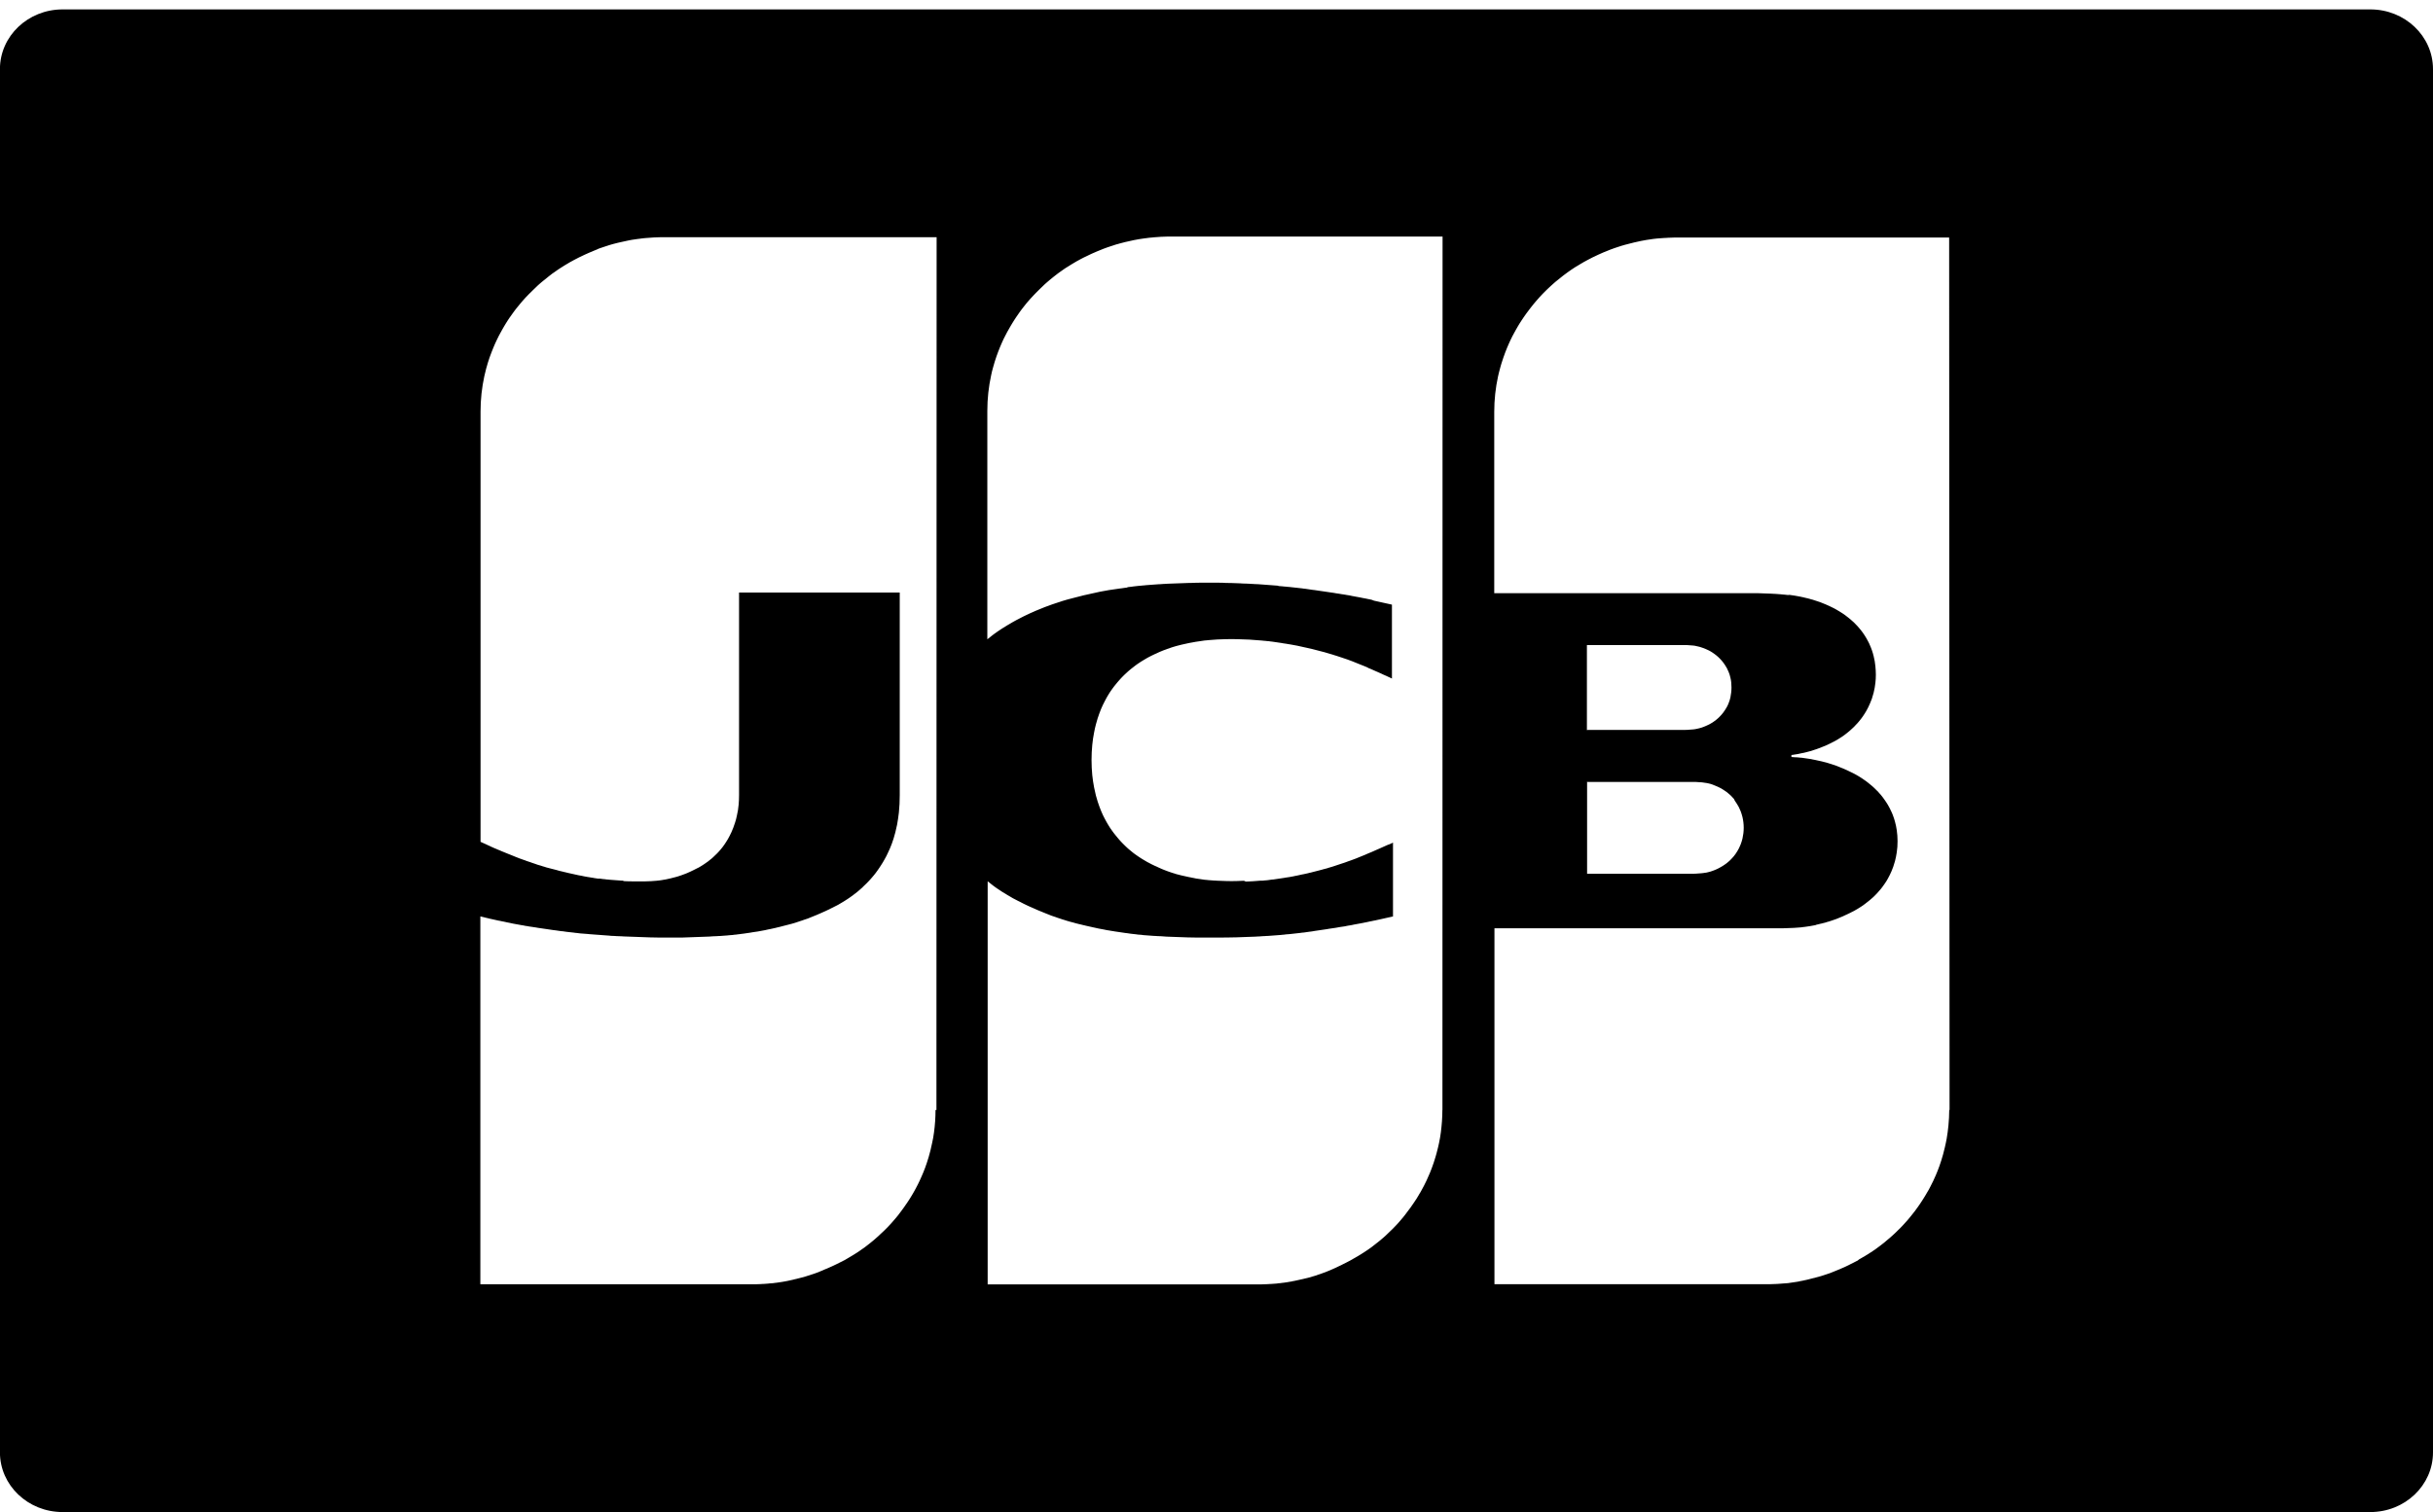 <svg height="23" viewBox="0 0 37 23" width="37" xmlns="http://www.w3.org/2000/svg"><path d="m36.047 1.143h-35.095c-.527 0-.953.407-.953.908v21.041c0 .501.426.908.953.908h35.095c.527 0 .953-.407.953-.908v-21.041c0-.501-.426-.908-.953-.908zm-21.806 16.741h-.014c0 .116-.008.229-.023.34-.007.054-.016.107-.028.159-.008.041-.017.081-.027.12-.008.033-.017.065-.027.099-.009.029-.017.057-.027.086-.009.026-.018.051-.027.077-.009.023-.018.046-.027.069-.009.022-.018.044-.028.065-.009.02-.018.039-.027.06-.009.019-.018.038-.027.056-.009.017-.018.035-.027.052-.009.016-.018.034-.027.05-.009.016-.018.032-.027.047-.009.015-.018.031-.027.045-.009.014-.018.029-.027.043-.009.013-.018.027-.027.041-.009.013-.018.027-.028.04-.009.013-.018.026-.027.039-.009.012-.018.024-.027.037-.009.012-.018.023-.027.036s-.018.024-.027.036c-.009.011-.018.022-.027.033-.009.011-.018.022-.027.032-.009.011-.018.021-.027.031-.009.011-.018.021-.027.031-.009.011-.018.02-.027.029-.009.011-.018.019-.027.029-.009.01-.018.018-.028.028-.009.009-.018.018-.027.027-.009.009-.018.017-.028.026-.009.008-.018.016-.027.025-.009.009-.018.017-.027.026-.009.009-.018.016-.027.024-.009.008-.018.016-.027.024-.009.007-.018.014-.027.023-.009.007-.018.014-.027.022-.009.007-.018.014-.027.022-.009.007-.018.014-.027.021-.009.007-.018.014-.027.021-.009.007-.018.013-.027.021-.009.006-.018.013-.028.019-.009.006-.018.013-.027.019-.009.006-.018.013-.027.019-.009.006-.018.012-.027.018-.009.006-.018.012-.027.017-.009.006-.018.012-.027.017-.009.006-.018.011-.028.017-.009.005-.017.011-.027.016-.009.005-.018.011-.027.016-.009.006-.018.011-.027.016-.009.005-.018.011-.027.016-.009.005-.018.01-.028.014-.009.005-.018.011-.027.014-.009.004-.018.01-.027.013-.009.006-.018.011-.027.014l-.027.013c-.009.004-.018.009-.027.013s-.018.008-.028.013c-.009.004-.018.009-.027.012-.009.004-.018.009-.027.012-.009.004-.018.009-.027.012-.009.004-.018.007-.028.011l-.027.012-.027.012c-.009.002-.018.006-.027.011-.009.004-.018.007-.027.011-.009.004-.018.006-.028.01-.009.002-.018.007-.027.01s-.018.006-.028.009l-.027.009-.027.009c-.009.002-.018.006-.027.008-.009.002-.018.006-.027.009-.009.002-.018.005-.027.008l-.028.007-.027.007c-.009.002-.018.005-.028.007-.009.002-.018.004-.027.007-.009.002-.018.004-.027.006-.009.002-.018.004-.027.007l-.027.006-.028.006c-.009.002-.018.004-.027.006-.009.002-.018.003-.027.005-.009.002-.018.004-.027.005l-.028.005c-.009.001-.018.002-.027.004-.009.001-.018.002-.027.004-.009.001-.018.002-.027.004l-.027.003c-.009.002-.018.003-.027.004-.009 0-.018.001-.028.002-.009.001-.018.002-.027.002-.009.001-.018.001-.027.003l-.027.002c-.009.001-.018.001-.027.002-.009.001-.018.001-.027.001l-.027.002-.027.001c-.009 0-.018 0-.027.001-.009 0-.018.001-.027.001s-.018 0-.028 0h-.027c-.008 0-.016 0-.025 0h-.002-.027-.027-.014-.026-.027-.027-.027-.028-.027-.027-.027-.027-.027-.026-.027-.027-.027-.028-.027-.028-.027-.027-.028-.025-.027-.027-.027-.027-.027-.027-.028-.027-.027-.027-.026-.027-.028-.027-.027-.027-.027-.028-.027-.026-.026-.027-.027-.028-.027-.027-.027-.027-.027-.027-.026-.027-.028-.027-.028-.027-.027-.027-.027-.027-.026-.026-.028-.027-.027-.028-.027-.028-.027-.027-.027-.028-.027-.027-.027-.027-.027-.028-.027-.027-.027-.024-.028-.027-.027-.027-.028-.027-.027-.027-.027-.026-.028-.027-.027-.027-.027-.028-.027-.027-.027-.026-.027-.028-.027-.027-.027-.028-.027-.027-.027-.027-.028-.027-.028-.027-.027-.027-.027-.027-.028-.027-.023-.027-.027-.027-.027-.028-.027-.027-.027-.028-.026-.027-.027-.027-.027-.028-.027-.027-.027-.027-.026-.027-.027-.027-.058v-5.596s.02.005.058.014l.027.007.027.006.027.007.028.006.027.006.027.006.027.006.027.006.028.005.027.006.027.005.027.006.027.006.027.005.028.006.027.006.027.005.027.005.028.005.027.005.027.005.027.004.027.006.028.004.027.005.028.004.027.004.027.004.027.004.027.005.027.004.028.004.027.004.028.004.027.004.027.004.027.004.027.004.028.004.027.003.027.004.027.004.028.004.027.002.027.004.027.004.027.003.027.003.028.003.027.003.027.004.027.002.027.004.028.003.027.002.027.002.027.002.027.002.027.003.028.002.027.002.027.002.027.002.028.002.027.002.027.002.027.002.027.002.028.002.027.002.027.003.027.001.027.001.027.002.028.001.027.001.027.001.027.002.028.001.027.001.028.001.027.001.027.001.028.001.027.001.027.001.027.001.027.001.027.001.027.001.027.001.028.001.027.001h.028l.027.001h.027l.027.001h.027.027.027.027.027.028.027.01.016.027.027.027.028.027.027l.027-.001.027-.001.028-.001.027-.001.027-.001.027-.001.027-.001.027-.001.028-.001.027-.001.027-.001.027-.001.027-.001.027-.001.027-.001.027-.002.028-.002.027-.001.027-.001.028-.002.027-.001.028-.002.027-.002.027-.002.027-.002.027-.003.027-.002.027-.002.027-.004.027-.002.027-.004.028-.003.027-.004.027-.003.027-.004c.009-.001.018-.002.027-.004l.028-.004.027-.004.027-.005c.009-.001.018-.002.027-.004l.027-.004c.009-.001.018-.002.028-.004.009-.002.017-.004.027-.005l.027-.005.027-.005.027-.005c.009-.001.018-.003.027-.006l.027-.006.027-.005c.009-.001.018-.004.027-.006l.027-.006c.009-.002.018-.004.028-.006s.018-.004.027-.007l.027-.006c.009-.002.018-.004.027-.007.009-.002.018-.004.027-.007l.027-.007c.009-.002.018-.004.028-.007.009-.002.018-.004.027-.007l.027-.007c.009-.002.018-.005.027-.007l.028-.008.027-.008c.009-.002.018-.005.027-.009l.027-.009.027-.009c.009-.004.018-.006.028-.009.009-.004.018-.007.027-.01l.028-.009c.009-.003.018-.007.027-.009.009-.004.018-.007.027-.011s.018-.006.027-.011l.027-.011.027-.011c.009-.004.018-.007.028-.011s.018-.008.027-.012l.028-.012.027-.012c.009-.004.018-.008.027-.012.009-.004.018-.009.027-.012.009-.004.018-.009.027-.013.009-.004.018-.009.028-.013.009-.004.018-.009.027-.014.009-.004.018-.009.027-.013.009-.005.018-.01.027-.014.01-.005.018-.01.028-.014.009-.005.018-.01.027-.014.009-.006.018-.011.027-.016.009-.006.018-.011.027-.016.009-.006.018-.012.027-.016.009-.006.018-.012.027-.017.009-.006.018-.012.028-.018.009-.006.018-.012.027-.018.009-.006.018-.013.027-.019.009-.006.018-.013.027-.019.009-.007.018-.014.027-.021.01-.007.018-.014.028-.021.009-.007.018-.014.027-.022s.018-.014.027-.023c.009-.009.018-.016.027-.024.01-.007.018-.016.027-.026.009-.007.018-.016.027-.026.009-.009.018-.017.028-.027.009-.009.018-.018.027-.028.009-.01.018-.019.027-.029.009-.011.018-.021.027-.031.009-.011.018-.021.027-.032.009-.011.018-.023.027-.034.009-.012.018-.024.027-.037.009-.013.018-.026.027-.039.009-.014.018-.027.027-.041.009-.014.018-.029.027-.043.009-.016.018-.032.027-.047.009-.017.018-.034.028-.051.009-.019.018-.037.027-.057.01-.019.018-.04.028-.061.009-.023.018-.045.027-.068.01-.027.018-.052.027-.079.01-.032.019-.064.027-.095.01-.039.019-.079.027-.119.011-.061.02-.122.027-.184.009-.086.013-.174.013-.264v-3.081h-.013-.027-.027-.06-.027-.027-.028-.027-.028-.027-.027-.027-.027-.027-.025-.027-.027-.027-.027-.028-.027-.027-.027-.027-.027-.028-.027-.027-.027-.027-.028-.027-.027-.027-.025-.027-.028-.027-.027-.027-.028-.027-.027-.027-.027-.028-.027-.028-.027-.027-.027-.027-.027-.028-.027-.023-.027-.027-.027-.027-.028-.027-.027-.027-.028-.026-.027-.027-.027-.027-.028-.027-.027-.027-.027-.026-.027-.027-.027-.027-.028-.027-.027-.027-.027-.026-.026-.027-.027-.02v3.082c0 .048-.002.096-.006.142-.005.06-.014.117-.028.174-.007.035-.016.069-.027.102-.008.027-.017.053-.027.078-.009.022-.017.044-.027.065-.009.018-.018.038-.027.056-.009.017-.018.034-.027.05-.009.014-.018.029-.027.044-.009.014-.018.028-.027.041-.009.013-.018.025-.027.037-.009.012-.018.023-.027.034-.009.011-.018.021-.028.032-.009.01-.018.02-.027.029-.009.01-.018.019-.028.027-.009.009-.018.017-.027.026-.009.009-.018.016-.027.025-.009.008-.018.015-.028.022-.009.007-.018.014-.027.022-.009.007-.018.013-.027.019-.009.007-.018.013-.027.019s-.018.013-.027.018c-.009.006-.018.012-.027.017-.009.006-.018.011-.027.016-.009.005-.018.011-.027.014-.009.005-.018.01-.028.014-.009.005-.018.009-.027.014-.009.004-.018.009-.027.013-.009.005-.018.009-.027.013-.009.004-.018.008-.027.012-.009.004-.018.008-.027.012-.009.003-.018.007-.028.011-.009.004-.018.007-.027.01-.009.004-.018.007-.027.01s-.018.006-.027.009c-.009.002-.018.006-.027.009-.009.002-.018.005-.028.008-.009.002-.018.005-.027.007-.009.002-.018.005-.027.007-.009.001-.018.004-.027.007-.009.002-.018.004-.027.006s-.018.004-.027.006-.018.004-.028.006c-.009.001-.018.002-.027.004-.009.001-.018.002-.027.005l-.027.004c-.009.001-.018.002-.027.003-.009.001-.018.002-.027.003l-.027.002c-.009.001-.018.002-.027.002-.009.001-.018.002-.027.002-.009 0-.018.001-.028.001-.009.001-.018.001-.027.001-.009 0-.018.001-.028.001-.009.001-.018.001-.027.001h-.027c-.009 0-.018 0-.027 0h-.01-.016-.027-.027-.027l-.028-.001h-.027l-.027-.001-.028-.001-.027-.001-.028-.008-.027-.001-.027-.002-.027-.002-.028-.002-.027-.002-.027-.002-.027-.002-.027-.003-.027-.002-.028-.004-.027-.002-.027-.004-.027-.003-.016.001-.028-.004-.027-.004-.027-.005-.027-.004-.028-.005-.027-.004-.027-.005-.027-.005-.027-.006-.027-.005-.028-.005-.027-.006-.027-.006-.027-.006-.027-.006-.028-.006-.027-.006-.027-.007-.027-.006-.027-.007-.027-.006-.028-.007-.027-.008-.027-.007-.027-.007-.028-.007-.027-.007-.027-.007-.027-.007-.027-.009-.028-.008-.027-.009-.028-.008-.027-.008-.027-.01-.027-.009-.027-.009-.027-.01-.028-.009-.027-.009-.028-.011-.027-.009-.027-.01-.027-.009-.027-.011-.028-.011-.027-.011-.027-.011-.027-.011-.028-.011-.027-.011-.027-.011-.027-.011-.027-.011-.027-.012-.028-.011-.027-.012-.027-.011-.027-.012-.027-.012-.018-.009-.027-.012-.027-.013-.027-.012c-.02-.009-.039-.017-.058-.026v-6.545c0-.185.02-.365.058-.54.008-.037.017-.074.027-.111.008-.032.018-.063.027-.094.009-.027.017-.055.027-.082.009-.025.018-.05.028-.075.009-.023.017-.046.027-.068.009-.021.018-.042.027-.063.009-.019.018-.039.027-.058.009-.019.018-.037.027-.055.009-.017.018-.035.028-.052.009-.016.018-.033.027-.049.009-.016.018-.031.027-.047.009-.014.018-.03.027-.045.009-.014.018-.029.027-.043.009-.013.018-.027.027-.041s.018-.026.028-.039c.009-.012.018-.026.027-.038.009-.012.018-.025.027-.037s.018-.023.027-.035.018-.023.028-.034c.009-.011.018-.022.027-.033.009-.011.018-.021.027-.032.009-.011.018-.021.027-.031.009-.01.018-.02.027-.03.009-.01.018-.019.028-.029.009-.009.018-.019.027-.028.009-.009.018-.018.028-.027.009-.009.018-.018.027-.027.009-.009.018-.017.027-.026s.018-.017.027-.026c.009-.009.018-.017.027-.026.009-.008.018-.016.027-.024.009-.008.018-.016.028-.024.009-.007.018-.015.027-.022.009-.007.018-.015.028-.022.009-.007.018-.015.027-.022.009-.007.018-.014.027-.022.009-.007.018-.014.027-.021.009-.007.018-.014.027-.021.009-.006.018-.013.028-.019.009-.006.018-.013.027-.019l.027-.019c.009-.006.018-.012.027-.018.009-.006.018-.012.028-.018.009-.006.018-.012.027-.017.009-.006.018-.012.027-.017.009-.006.018-.011.027-.016.009-.005.018-.011.027-.016.009-.006.018-.011.027-.016s.018-.01.028-.015c.009-.005.018-.01.027-.015.009-.004.018-.009.027-.014.009-.004.018-.01.027-.014.009-.004.018-.009.027-.014.009-.004.018-.009.028-.013.009-.004.018-.009.027-.013l.027-.013c.009-.004.018-.008.027-.012.009-.004.018-.008.027-.012.009-.004.018-.008.027-.012.009-.004.018-.007.028-.011.009-.004.018-.007.027-.012.009-.003.018-.007.027-.011l.027-.011.018-.009.027-.01c.009-.003.018-.006.027-.009.009-.003.018-.006.027-.009.009-.003.018-.006.027-.009l.028-.009.027-.009c.009-.002.018-.006.027-.008.009-.002.018-.005.027-.008.009-.002.018-.005.027-.007.009-.002.018-.004.027-.007l.028-.007c.009-.002.018-.004.027-.006.009-.002.018-.004.027-.006s.018-.004.027-.006c.009-.002.018-.004.028-.006l.027-.006c.009-.002.018-.004.028-.006.009-.001.018-.003.027-.005.009-.001.018-.003.027-.005.009-.002.018-.002.028-.004l.027-.004c.009-.001.018-.003.027-.004.009-.001.018-.002.027-.003.009-.001.018-.002.027-.004l.027-.003.027-.003c.009-.001.018-.002.027-.002s.018-.002.028-.002l.027-.002c.009-.001.018-.001.028-.002.009-.001.018-.001.027-.002.009 0 .018-.001.027-.001.009-.001.018-.001.027-.001l.027-.001c.009 0 .018-.001.027-.001h.027.027.012.014.028.027.027.027.027.027.028.027.027.027.027.028.027.027.027.027.027.028.027.027.027.027.027.027.027.028.027.027.028.027.028.027.027.027.027.027.027.027.027.027.028.027.027.027.015.028.027.027.027.027.028.027.027.027.027.027.027.027.027.027.028.027.027.027.027.027.028.027.027.027.028.027.027.027.027.028.027.028.027.027.027.027.027.028.027.028.027.027.027.027.028.027.027.027.028.027.027.027.027.027.028.027.027.027.027.028.027.027.027.027.027.028.027.027.027.027.027.027.027.027.027.027.028.027.028.027.027.027.027.027.027.027.027.027.027.028.027.027.027.027.027.027.027.027.028.027.027.027.027.027.028.023zm7.695 0h-.001v-.001c0 .116-.009.229-.023.34-.007.054-.016.107-.027.159-.009.04-.017.081-.028.119-.009.033-.016.066-.027.099-.009.029-.018.057-.027.086-.009.026-.018.051-.027.076-.009.024-.018.047-.027.07-.009.022-.018.042-.028.064-.009.02-.017.039-.027.061-.009.018-.017.037-.027.055-.009.017-.017.036-.027.052-.009.017-.017.034-.027.05-.009.016-.017.032-.028.047-.009.015-.016.031-.027.046-.009.015-.016.029-.027.043-.009.013-.018.027-.027.041-.009.013-.018.027-.027.039-.009.012-.018.026-.027.039-.009.013-.018.024-.028.037-.009.012-.017.024-.027.036-.009.012-.017.024-.026.035-.01.012-.018.022-.027.034-.01.011-.018.021-.027.032-.01.011-.018.021-.027.032-.01.011-.018.021-.027.031-.009.01-.018.019-.027.029-.01.01-.018.019-.027.028-.01.01-.018.018-.027.028-.01.009-.018.018-.028.027-.009.009-.018.017-.027.026-.009.009-.018.017-.027.026-.009.009-.018.017-.027.026-.009.009-.017.016-.027.024-.009.008-.018.015-.027.023-.009.009-.018.015-.027.023-.009.007-.018.015-.027.022-.01.008-.018.014-.027.021-.01.007-.018.014-.028.022-.009.007-.017.013-.027.021-.009.007-.017.013-.027.021-.009.007-.017.013-.027.019-.01.006-.018.013-.027.019-.01.006-.018.012-.027.018-.01.007-.018.013-.027.018-.009.006-.018.012-.027.017-.01.007-.018.013-.028.018-.009.006-.017.011-.027.016-.009.006-.017.012-.027.016-.009.006-.018.012-.027.016-.01.006-.018.011-.027.015-.009.006-.018.011-.027.016-.01.005-.018.011-.027.015-.009.004-.018.009-.027.014l-.027.014-.027.014-.027.013c-.009.005-.018.01-.027.014-.009.004-.018.008-.028.013-.009.004-.017.009-.027.013-.008.004-.017.008-.027.013-.009.004-.017.008-.027.012-.009.004-.018.008-.027.012l-.027.012-.027.011-.027.011c-.009.004-.018.007-.027.011-.009.003-.018.007-.027.009-.009.004-.018.007-.028.011-.009.003-.018.006-.027.009l-.027.009-.027.01c-.01.002-.018.006-.027.008-.01.003-.018.006-.028.008-.009.002-.018.006-.027.009l-.027.007-.027.007c-.009.002-.018.004-.027.006-.01.003-.018.005-.028.007-.009.002-.018.004-.027.006-.01.002-.017.005-.027.006l-.027.006-.027.006c-.01.002-.017.004-.028.006-.009.002-.018.003-.027.005l-.027.006-.027.004c-.009.001-.018.003-.027.005-.009.001-.018.002-.027.004-.009.001-.018.002-.028.004l-.027.003c-.01.001-.017.002-.027.004s-.017.001-.027.002c-.01.001-.017.002-.028.004-.009 0-.018.001-.027.002l-.028.002c-.009.001-.017.001-.027.002s-.017.001-.027.001l-.027.002-.027.001c-.009 0-.018 0-.027.001-.009 0-.017.001-.027.001-.009.001-.017.001-.027.001h-.027c-.009 0-.016 0-.025 0h-.002-.027-.027-.026-.028-.027-.028-.027-.027-.027-.011-.027-.027-.027-.028-.027-.027-.028-.027-.026-.026-.027-.027-.027-.027-.027-.027-.027-.027-.027-.027-.027-.027-.027-.028-.027-.027-.027-.028-.027-.026-.026-.027-.027-.028-.027-.027-.027-.027-.027-.027-.027-.027-.028-.027-.027-.027-.027-.028-.027-.027-.025-.027-.027-.027-.027-.027-.027-.028-.027-.027-.026-.027-.027-.027-.027-.027-.027-.027-.027-.027-.027-.027-.028-.027-.027-.027-.028-.027-.027-.027-.027-.025-.028-.027-.027-.027-.027-.028-.027-.027-.027-.026-.027-.027-.027-.027-.027-.028-.027-.027-.027-.026-.028-.027-.027-.027-.027-.027-.028-.027-.027-.026-.027-.027-.027-.027-.027-.028-.027-.028-.027-.027-.025-.027-.027-.027-.027-.027-.027-.027-.028-.027-.028-.027-.027-.027-.027-.027-.027-.027-.058v-6.132c.019.015.038.031.058.046.009.007.018.014.027.021.009.007.018.013.027.02.009.007.018.013.027.019s.018.013.027.018c.009.006.018.012.027.018.009.006.018.012.027.018l.027.016c.009.006.018.012.028.017l.027.017c.009.005.018.011.028.016.009.006.018.011.027.016l.027.016c.009.005.018.01.027.014.009.004.018.01.027.014l.027.014.027.013.027.014c.009.004.018.009.027.014.009.004.018.009.027.013l.027.013.028.013.027.012c.009.004.018.009.028.012l.027.012.027.012.027.012.027.011.027.011.027.011.027.011.027.011.028.011.027.011c.009.002.018.006.027.01l.027.009c.009.003.018.007.027.009.009.004.018.006.027.01l.028.009.027.009c.009.004.018.006.027.009.009.002.018.005.027.008l.027.009.028.008.027.008.027.007.027.007.027.008.027.007.028.007.027.006.027.007.027.006.028.007.027.006.027.006.027.006.027.006.028.006.027.006.027.006.027.005.027.005.027.005.028.006.027.005.027.004.027.005.028.004.027.005.028.004.027.004.027.004.027.004.027.004.027.004.027.003.027.004.027.004.027.003.027.003.027.003.027.004.028.002.027.002.027.004.027.002.027.002.027.002.027.002.027.002.027.002.027.001.028.002.027.001.027.001.027.002.027.002.028.002.027.001.027.001.027.001.027.001.027.001.027.001.027.001.027.001.028.001.027.001.027.001.027.001h.027l.027.001h.028l.027.001h.027.027.028.027.027.027.027.027.027.027.027.027.027.027.027.027l.027-.001h.028.027l.028-.001h.027l.027-.001h.028l.027-.001.027-.001.027-.001.027-.001.027-.001.027-.001.013-.001h.014l.027-.001.027-.001.028-.001.027-.001.027-.002.027-.001.027-.002.027-.002.027-.001.027-.002.027-.001.027-.002.027-.002.027-.002.027-.002.027-.002.027-.002.028-.002.026-.003.027-.002.027-.004.028-.002.027-.002.027-.003.027-.003.027-.003.027-.003.028-.003.027-.003.027-.004.027-.002.027-.004.028-.004.027-.004.027-.003.027-.004.027-.005.028-.004.027-.004.027-.004.027-.004.027-.004.028-.004.027-.004.027-.005.027-.004.027-.004.028-.004.027-.004.027-.005.027-.005.027-.004.028-.004.027-.004.027-.006.027-.005.027-.004.027-.005.027-.006.027-.005.027-.005.027-.005.027-.005.027-.005.028-.006.027-.005.027-.006.027-.006.027-.005.027-.006.027-.005.027-.006.028-.006.027-.006.027-.006.027-.006.027-.006.027-.006.027-.006.027-.006.027-.006v-1.123l-.027.013-.027.012-.026.009-.027.012-.027.012-.027.012-.027.012-.027.012-.028.012-.027.012-.027.012-.027.012-.027.011-.027.011-.027.012-.027.012-.028.011-.027.011-.027.011-.027.011-.027.011-.027.01-.027.01-.027.01-.027.009-.027.01-.027.01-.027.009-.028.009-.027.009-.027.009-.027.009-.027.009-.028.009-.027.008-.027.008-.027.009-.027.007-.028.007-.027.008-.027.007-.027.007-.027.007-.028.007-.027.007-.027.007-.027.006-.027.007-.028.006-.027.006-.027.005-.027.006-.027.006-.028.006-.027.005-.027.006-.027.005-.027.005-.027.004-.028.004-.027.005-.027.004-.026.004-.028.004-.027.004-.027.004-.027.004-.027.002-.027.004-.027.004-.027.003-.027.002-.027.003-.045.001-.027.002-.026.002-.027.002-.027.002-.016.001h-.01l-.027.002-.028.001-.027.001-.028-.012-.027.001-.026.001-.027.001-.027.001h-.027l-.028.001c-.009 0-.018 0-.027 0h-.027l-.028-.001h-.027l-.028-.001c-.009 0-.018 0-.027-.001-.009-.001-.018-.001-.027-.001l-.027-.001-.027-.001-.027-.002-.027-.001c-.009-.001-.018-.001-.027-.002-.009 0-.018-.001-.027-.002l-.027-.002-.027-.003-.027-.002-.027-.004-.027-.004c-.009-.002-.018-.003-.027-.004-.009-.001-.018-.002-.028-.004-.009-.001-.018-.002-.027-.004-.009-.002-.018-.004-.027-.006s-.018-.002-.027-.005c-.01-.001-.018-.003-.028-.006-.009-.001-.018-.002-.027-.005-.009-.001-.018-.004-.027-.006l-.027-.006c-.009-.002-.018-.004-.027-.006-.009-.002-.018-.005-.027-.006-.009-.002-.018-.005-.028-.007-.009-.002-.018-.005-.027-.007-.009-.002-.018-.005-.027-.007-.009-.002-.018-.005-.027-.009-.009-.002-.018-.006-.027-.008-.009-.003-.018-.006-.027-.009s-.018-.007-.027-.009c-.009-.004-.018-.007-.027-.01-.009-.003-.018-.007-.027-.01-.009-.004-.018-.007-.028-.011-.009-.004-.018-.007-.027-.011-.009-.004-.018-.008-.027-.012-.009-.004-.018-.008-.027-.012-.009-.004-.018-.008-.027-.013-.009-.004-.018-.008-.028-.012-.009-.004-.018-.009-.027-.013-.009-.004-.018-.009-.027-.013-.009-.005-.018-.011-.027-.014-.009-.006-.018-.011-.027-.014-.009-.005-.018-.011-.027-.016-.009-.004-.018-.011-.027-.016s-.018-.011-.027-.016c-.009-.006-.018-.012-.027-.017-.009-.006-.018-.012-.027-.018-.009-.006-.018-.013-.028-.019-.009-.006-.018-.013-.027-.019-.009-.007-.018-.013-.027-.02-.009-.008-.018-.014-.027-.022-.009-.007-.018-.014-.027-.022-.009-.007-.018-.016-.027-.023-.009-.009-.018-.016-.027-.025-.009-.008-.018-.017-.027-.026-.009-.009-.018-.018-.027-.027-.009-.009-.018-.019-.027-.028-.009-.009-.018-.02-.027-.03-.009-.011-.018-.021-.027-.032-.009-.011-.018-.022-.027-.033-.009-.012-.018-.024-.028-.035-.009-.013-.018-.025-.027-.037-.009-.013-.018-.027-.028-.04-.009-.013-.018-.029-.027-.043-.009-.015-.018-.031-.027-.046-.009-.016-.018-.034-.027-.05-.01-.018-.018-.037-.028-.055-.009-.021-.018-.039-.027-.061-.01-.023-.018-.046-.027-.069-.009-.026-.018-.051-.027-.078-.009-.031-.019-.062-.027-.093-.01-.039-.019-.08-.027-.121-.012-.061-.021-.123-.028-.188-.007-.074-.011-.151-.011-.23s.004-.155.011-.23c.007-.065.015-.127.028-.189.008-.041.016-.081.027-.121.008-.032.017-.063.027-.094.009-.026.018-.052.027-.078.009-.023.017-.046.027-.069.009-.02.018-.04.027-.06.009-.019.018-.037.028-.055.008-.017.017-.034.027-.051.009-.016.018-.031.027-.046.009-.014.018-.029.027-.043.009-.014.018-.026.028-.04.009-.012.018-.025.027-.037.009-.011.018-.023.028-.035.009-.011.018-.022.027-.033.009-.011.018-.021.027-.031.009-.011.018-.02.027-.03.009-.01.018-.019.027-.028.009-.009.018-.018.027-.027.009-.008.018-.017.027-.025.009-.009.018-.016.027-.025.009-.007.018-.016.027-.023.009-.008.018-.015.027-.022.009-.007.018-.014.027-.021.009-.007.018-.014.027-.021.009-.007.018-.013.027-.02.009-.007.018-.012.028-.019.009-.006.018-.012.027-.018.009-.006.018-.012.027-.017.009-.006.018-.011.027-.016.009-.006.018-.011.027-.016.009-.005.018-.011.027-.016.009-.005.018-.009.027-.014.009-.005.018-.01.027-.014.009-.004.018-.009.027-.013.009-.004.018-.009.027-.013.009-.004.018-.008.028-.012.009-.004.018-.008.027-.013.009-.004.018-.008.027-.012.009-.003.018-.007.027-.011.009-.004.018-.007.027-.011.009-.003.018-.007.028-.01.009-.003.018-.007.027-.01.009-.003.018-.006.027-.009s.018-.006.027-.01c.009-.002.018-.006.027-.009.009-.002.018-.006.027-.008.009-.003.018-.005.027-.008.009-.002.018-.005.027-.007l.027-.007c.009-.002.018-.005.028-.007.009-.002.018-.004.027-.006.009-.002.018-.004.027-.006l.027-.006c.009-.002.018-.004.027-.006.009-.002.018-.003.027-.005.009-.002.018-.004.028-.005.009-.002.018-.003.027-.005s.018-.003.027-.005c.009-.001.018-.002.027-.004.009-.002.018-.003.028-.004l.027-.004.027-.004.027-.004.027-.002.027-.003.027-.002c.009-.001.018-.002.027-.002.009-.001.018-.001.027-.002l.027-.002.027-.002.027-.001.027-.001c.009-.001.018-.001.027-.001.009-.001.018-.001.027-.001l.028-.001h.027l.028-.001h.027.027l.028.001h.027l.027.001.027.001.027.001.027.001.027.001.027.001.028.001.027.002.01.001.016.001.027.002.027.002.027.002.027.002.027.002.026.003.027.002.027.003.027.002.027.004.027.003.027.004.028.004.027.004.027.004.027.004.027.005.027.004.028.004.027.005.027.004.027.005.027.005.027.005.027.005.027.006.027.006.027.006.027.006.028.006.027.006.027.006.027.006.027.007.027.007.027.007.027.007.027.007.027.007.028.007.027.008.027.008.027.008.027.008.027.008.027.009.027.008.027.009.027.009.028.009.026.009.027.009.027.009.027.01.027.01.027.01.027.011.027.011.027.011.028.011.027.011.028.011.027.011.027.011.028.015.028.011.027.012.027.012.027.012.028.012.027.012.027.012.027.013.027.012.028.012.027.013.027.012.027.013v-1.124l-.027-.006-.027-.006-.027-.006-.028-.006-.027-.006-.027-.006-.027-.006-.027-.006-.028-.006-.027-.006-.037-.014-.027-.006-.027-.005-.027-.006-.027-.005-.027-.005-.028-.006-.026-.005-.028-.005-.027-.005-.027-.005-.027-.005-.027-.006-.027-.005-.027-.004-.027-.005-.027-.004-.027-.004-.028-.005-.027-.004-.027-.004-.027-.005-.027-.004-.028-.004-.027-.004-.027-.004-.027-.004-.027-.004-.028-.004-.027-.004-.027-.004-.027-.004-.027-.004-.028-.003-.027-.004-.027-.004-.027-.004-.027-.004-.028-.003-.027-.004-.027-.003-.027-.003-.027-.003-.028-.003-.027-.003-.027-.003-.027-.003-.027-.002-.027-.003-.028-.002-.027-.003-.027-.002-.026-.002-.02-.006-.027-.002-.027-.002-.027-.002-.027-.002-.027-.002-.027-.002-.027-.002-.027-.002-.027-.002-.027-.002-.027-.002-.027-.001-.027-.001-.027-.002-.028-.001-.024-.002-.028-.001-.014-.001h-.013l-.027-.001-.027-.001-.026-.002-.027-.001-.027-.001-.027-.001-.028-.001-.027-.001h-.027l-.028-.001h-.028l-.026-.002-.027-.001h-.027l-.027-.001h-.027-.027-.027-.027-.027-.027-.027-.026-.027-.027-.027l-.028.001h-.027l-.027.001-.027.001-.028.001h-.027l-.027.001-.027.001-.027.001-.027.001-.028.001-.027.001-.027.001-.027.001-.027.001-.027.001-.027.001-.027.001-.027.002-.028.001-.027.002-.027.002-.027.001-.027.002-.028.002-.027.002-.027.002-.027.002-.027.002-.027.002-.027.003-.027.002-.027.003-.027.002-.028.003-.027.003-.027.003-.027.004-.027.003-.027.003-.022.008-.027.003-.027.004-.027.004-.027.003-.027.004-.027.004-.028.004-.027.004-.028.004-.027.004-.027.005-.027.005-.028.005-.027.005-.027.005-.027.006-.027.006-.027.006-.028.006-.027.006-.027.006-.027.006-.027.006-.028.006-.023.006-.027.007-.027.007-.028.007-.027.007-.027.007-.027.007-.027.007-.027.007-.028.008-.027.008c-.009.002-.018.006-.027.008l-.027.009c-.009.003-.018.006-.027.009l-.028.009-.027.009c-.009.003-.018.006-.027.009-.009.003-.018.006-.027.009l-.027.01c-.009.003-.018.006-.027.01l-.028.01-.027.01-.027.011-.027.011-.027.011-.027.011-.027.011-.027.012-.027.012c-.009.004-.018.008-.028.012l-.027.013-.028.013-.027.013c-.009.004-.018.009-.027.013-.009.004-.018.009-.027.014l-.027.014-.027.014c-.009.005-.018.01-.027.014s-.018.01-.027.015c-.009.005-.018.01-.027.015-.009.006-.018.011-.027.016-.009.005-.018.011-.027.016-.009.005-.018.011-.028.016l-.027.017c-.009.006-.018.011-.028.017l-.027.017c-.009.006-.018.012-.027.018-.009.006-.018.012-.027.018-.009.006-.018.012-.027.019-.009.006-.018.012-.027.019-.009.007-.018.013-.027.02-.009.007-.018.014-.027.021-.02.015-.039.031-.058.046v-3.476c0-.185.02-.365.058-.54.008-.037.016-.075.027-.111.009-.032.018-.063.027-.094.009-.027.017-.055.027-.082.009-.025.017-.05.027-.074.009-.023.018-.046.027-.068.009-.021.018-.042.027-.063.009-.02.018-.039.027-.059.009-.019.018-.037.028-.055.009-.017.017-.035.027-.052.009-.016.018-.033.028-.049.009-.016.018-.031.027-.047.009-.015.018-.03.027-.045.009-.014.018-.029.027-.043.009-.014.018-.027.027-.041.009-.013.018-.026.027-.039.009-.013.018-.026.027-.039.009-.012.018-.024.027-.037.009-.012.018-.024.027-.035.009-.011.018-.023.027-.034.009-.012.018-.022.027-.034.009-.011.018-.021.028-.032.009-.011.018-.021.027-.031.009-.01.018-.02.028-.03.009-.01.018-.019.027-.029.009-.009.018-.019.027-.028.009-.009.018-.019.027-.027s.018-.018.027-.027c.009-.009.018-.017.027-.026s.018-.017.027-.026c.009-.009.018-.017.027-.026.009-.008.018-.016.027-.024s.018-.016.028-.024c.009-.007.018-.015.027-.023.009-.008.018-.015.027-.022.009-.007.018-.014.027-.022s.018-.014.027-.021.018-.014.027-.021.018-.014.028-.021c.009-.006.018-.013.027-.019s.018-.013.027-.019c.009-.006.018-.012.027-.019.009-.006.018-.012.027-.018.009-.006.018-.012.028-.017.009-.006.018-.012.027-.017.009-.006.018-.011.027-.017.009-.006.018-.011.027-.016.009-.006.018-.011.027-.016.009-.006.018-.011.027-.016s.018-.01.028-.015c.009-.005.018-.011.027-.015.009-.005.018-.009.027-.014.009-.005.018-.01.027-.014.009-.004.018-.009.028-.013.009-.004.018-.009.027-.013l.027-.013.027-.013c.009-.004.018-.008.027-.012s.018-.008.028-.012c.009-.004.018-.008.027-.012.009-.004.018-.007.027-.011.009-.004.018-.007.027-.011.009-.004.018-.007.027-.011l.027-.011c.009-.003.018-.007.028-.01.009-.003.018-.007.027-.01.009-.003.018-.007.027-.009.009-.003.018-.006.027-.009.009-.003.018-.006.028-.009.009-.002.018-.006.027-.009l.028-.009c.009-.002.018-.006.027-.007.009-.003.018-.006.027-.008.009-.002.018-.005.027-.007s.018-.004.027-.007l.027-.007c.009-.002.018-.004.027-.006s.018-.004.027-.006.018-.004.027-.006c.009-.002.018-.004.027-.006l.027-.006c.009-.002.018-.004.027-.005.009-.002.018-.003.027-.005.009-.001.018-.003.028-.005l.027-.004.027-.004c.009-.001.018-.003.027-.004.009-.001.018-.002.027-.003.009-.001.018-.002.027-.004l.027-.003.027-.002c.009-.001.018-.002.027-.003.009-.001.018-.001.027-.002l.028-.002c.009-.001.018-.001.027-.002.009-.001.018-.001.027-.002.009 0 .018-.001.027-.001.009-.001.018-.001.027-.001l.028-.001c.009 0 .018-.001.027-.001h.027.027.012.015.027.027.027.027.028.027.027.027.027.027.028.027.027.027.028.027.027.027.027.027.027.027.027.027.027.027.027.027.027.028.027.028.027.027.028.027.027.027.027.027.027.027.028.027.027.027.027.027.027.027.027.027.027.027.027.027.027.028.027.028.027.027.027.028.027.027.027.027.027.028.027.027.027.027.028.027.027.027.027.028.027.027.027.027.028.027.027.027.026.028.027.027.027.027.027.027.027.027.027.027.027.027.027.027.028.027.027.027.027.027.028.027.027.027.027.027.027.027.027.028.027.027.027.027.027.027.027.027.027.027.027.027.027.028.027.027.027.027.027.028.002.027.027.027.028.027.027.027.027.028.027.023zm7.712 0h-.005c0 .079-.005.157-.012.235-.007.068-.015.136-.027.202-.009.045-.017.089-.028.133-.009.037-.017.071-.027.107-.009.03-.018.061-.027.091-.009.027-.018.054-.027.081-.009.024-.017.049-.027.072-.01.023-.017.044-.027.066-.01.021-.017.041-.028.062-.009.019-.016.039-.027.057-.009.018-.018.037-.027.054-.009.018-.018.036-.027.052-.009.016-.018.032-.028.047-.01.016-.017.032-.027.046-.01.015-.017.029-.027.044-.009.014-.017.028-.027.042-.009.014-.017.027-.027.041-.01.013-.017.026-.027.039-.01.012-.017.024-.027.037-.01.012-.017.024-.027.037-.009.012-.017.023-.028.035-.009.012-.018.022-.027.034s-.018.022-.027.033c-.009.011-.018.022-.027.032-.009.01-.018.02-.028.031-.009.011-.017.02-.027.03-.009.01-.017.019-.027.029-.009.01-.017.019-.027.028-.009.01-.017.018-.028.027-.009.01-.018.017-.027.027-.009.009-.018.017-.027.026-.009.009-.018.016-.027.025-.009.008-.018.016-.027.024s-.018.016-.027.024-.018.016-.028.023c-.009.008-.017.015-.027.023-.009.007-.017.014-.026.022-.009.007-.018.014-.027.021-.01.007-.018.014-.027.021-.01.007-.018.014-.028.021-.009.007-.018.013-.027.02-.009.006-.018.013-.027.02-.009.006-.018.012-.027.018-.01.006-.018.013-.027.019-.01.006-.018.012-.028.017-.009.006-.018.012-.027.018-.009.006-.018.011-.027.016-.009.005-.018.012-.027.017s-.018.011-.027.015c-.009.006-.018.012-.027.016-.009.004-.018.011-.027.015l-.022.018c-.009.005-.018.01-.028.014-.008.005-.017.01-.027.014-.009.005-.017.01-.027.014-.009.004-.018.009-.027.013-.009.005-.018.009-.027.014s-.018.009-.027.013c-.009.004-.018.009-.027.013-.009.004-.018.009-.027.012l-.028.012-.027.012c-.009.004-.017.007-.027.011-.009.004-.018.007-.027.011-.009.004-.017.007-.027.011-.009.004-.017.007-.027.011-.009.003-.018.007-.027.011-.009.002-.018.006-.027.01l-.027.009c-.009.003-.018.007-.027.009-.009.002-.018.007-.028.009-.01.003-.018.006-.027.009l-.027.008c-.01.002-.018.006-.028.008l-.027.007c-.009.003-.018.006-.028.008-.01.002-.018.004-.027.006-.01.003-.018.006-.027.007l-.027.007-.027.007-.027.006c-.01.002-.018.004-.028.006-.009.002-.018.004-.027.006l-.028.005-.027.006c-.01.001-.017.002-.027.005-.01.001-.018.002-.028.004l-.027.004-.027.004-.027.004c-.009.001-.018.002-.027.004-.009.001-.018.001-.028.002-.01 0-.017.001-.027.002-.01.001-.017.001-.027.002-.009 0-.017.002-.027.002-.01.001-.017.002-.027.002-.01.001-.017.001-.027.002l-.028.001c-.009.001-.018.001-.027.001-.009.001-.018.001-.028.001l-.027.001h-.028c-.009 0-.018 0-.027 0h-.027-.005-.021-.028-.027-.028-.027-.019-.027-.027-.027-.027-.027-.027-.027-.028-.026-.027-.027-.027-.027-.028-.027-.027-.027-.027-.026-.028-.027-.027-.028-.027-.027-.027-.027-.026-.027-.027-.027-.027-.027-.027-.027-.027-.027-.027-.028-.027-.027-.027-.027-.028-.027-.027-.026-.027-.028-.027-.028-.027-.027-.028-.027-.027-.025-.027-.027-.027-.027-.027-.027-.027-.028-.027-.026-.027-.027-.027-.027-.027-.028-.027-.027-.026-.028-.027-.027-.027-.027-.027-.027-.027-.027-.027-.026-.027-.027-.027-.028-.027-.027-.028-.026-.028-.027-.027-.028-.027-.028-.027-.027-.026-.027-.027-.027-.027-.027-.027-.028-.027-.027-.026-.027-.028-.027-.027-.027-.027-.028-.027-.027-.026-.027-.027-.027-.027-.027-.027-.027-.028-.026-.027-.027-.028-.027-.027-.027-.027-.027-.027-.026-.028-.058v-5.414h.058.028.027.027.027.027.027.027.027.028.027.027.027.027.027.027.027.028.027.027.027.027.027.027.027.027.027.027.027.028.027.027.027.027.028.027.026.027.027.027.027.027.027.027.028.027.028.027.027.028.027.027.027.027.028.027.027.027.027.027.028.027.027.027.028.027.027.027.02.027.027.027.028.027.027.027.027.027.027.027.028.027.027.027.027.027.027.027.028.027.027.027.027.027.028.027.027.027.027.027.027.028.027.027.027.027.027.027.027.027.027.027.027.027.027.027.027.027.027.027.027.027.028.027.027.028.027.028.027.027.027.028.027.027.027.027.027.028.027.027.027.027.028.027.027.027.027.027.027.028.026.027.027.028.027.027.027.028.027.014.014.027l.027-.001c.009 0 .018 0 .027-.001.009 0 .018-.001.027-.001l.027-.001.027-.001.027-.001.027-.002.028-.002c.009-.001.017-.001.027-.002.009-.001.017-.002.027-.002l.027-.004c.01-.001.018-.002.027-.003.01-.001.018-.002.028-.004.009-.001.017-.002.027-.004l.027-.004.027-.005c.009-.001.017-.002.027-.005.009-.001.017-.004.027-.005l.014-.006c.009-.002.018-.004.027-.006.009-.002.018-.005.028-.007.009-.001.017-.004.027-.006.01-.002.017-.004.027-.007.01-.002.017-.005.028-.007.009-.002.018-.005.027-.009l.027-.007c.009-.003.018-.006.027-.009.009-.004.018-.006.027-.009.009-.004.018-.007.028-.01.009-.003.017-.006.027-.009.009-.004.017-.007.027-.011.009-.004.017-.007.027-.011.009-.003.017-.007.027-.011.009-.004.017-.008.028-.012.009-.004.018-.008.027-.013.009-.004.018-.007.027-.012.009-.004.018-.009.027-.013.009-.004.018-.009.027-.013.009-.004.018-.009.027-.014.009-.004.018-.01.028-.014.009-.005.017-.011.026-.015.01-.006.019-.011.028-.016s.018-.012.027-.017c.01-.006.018-.012.027-.017.01-.006.018-.012.027-.018.01-.006.018-.013.027-.02.01-.007.019-.013.027-.021.01-.007.018-.014.027-.021.01-.007.019-.014.027-.022.01-.009.018-.016.028-.024.009-.009.018-.016.027-.024.009-.01.018-.017.027-.027.009-.01.018-.019.027-.028.01-.011.019-.02.027-.031.01-.011.019-.021.028-.032.009-.012.018-.023.027-.035.009-.013.018-.025.027-.038.01-.013.018-.027.027-.04.01-.014.018-.031.027-.046.01-.016.018-.033.027-.051.01-.019.019-.039.027-.058.01-.022.019-.046.027-.069.01-.029.019-.058.027-.087.012-.044.02-.089.027-.134.009-.056.012-.112.012-.171 0-.057-.004-.112-.012-.166-.007-.044-.014-.087-.027-.129-.008-.029-.016-.057-.027-.085-.008-.022-.016-.044-.027-.066-.008-.019-.017-.038-.027-.056-.008-.016-.017-.033-.027-.049-.009-.014-.017-.029-.027-.043-.009-.013-.017-.026-.027-.039-.009-.013-.018-.025-.027-.037-.009-.011-.018-.022-.027-.034-.009-.011-.018-.021-.028-.031-.008-.011-.016-.02-.027-.029-.008-.009-.017-.018-.027-.027-.009-.009-.017-.017-.027-.026-.009-.009-.018-.016-.027-.024-.009-.007-.018-.015-.028-.023-.008-.007-.017-.014-.027-.022-.009-.007-.017-.013-.027-.021-.008-.006-.017-.013-.027-.019-.009-.007-.017-.013-.027-.019-.009-.007-.017-.013-.027-.018-.009-.006-.017-.012-.027-.017-.009-.006-.018-.011-.027-.016-.009-.004-.018-.011-.028-.016-.008-.005-.017-.01-.026-.014-.01-.005-.018-.01-.028-.014-.009-.005-.018-.01-.027-.013-.009-.005-.018-.009-.027-.013-.009-.005-.018-.009-.027-.013-.009-.004-.018-.008-.027-.012-.009-.004-.018-.008-.027-.012-.009-.004-.018-.007-.028-.011-.01-.003-.018-.007-.027-.011-.01-.004-.018-.007-.027-.011-.01-.004-.018-.007-.027-.011-.01-.003-.018-.006-.027-.009-.01-.002-.018-.006-.028-.009-.009-.003-.018-.006-.027-.009-.009-.002-.018-.006-.027-.008-.009-.002-.018-.006-.027-.009l-.027-.007c-.009-.002-.018-.005-.028-.007-.01-.002-.017-.005-.027-.007-.01-.001-.017-.004-.027-.006-.01-.002-.018-.004-.028-.006-.009-.002-.018-.004-.027-.006-.009-.003-.018-.004-.028-.006-.01-.002-.017-.004-.027-.005l-.027-.006-.027-.004c-.01-.001-.017-.003-.027-.004l-.027-.004c-.01-.001-.017-.002-.028-.004l-.027-.004-.028-.002-.027-.003-.027-.002-.028-.001-.027-.002-.025-.002v-.031l.025-.002.027-.005c.009-.001.018-.002.028-.004l.027-.005c.01-.002.017-.004.027-.006l.028-.006c.009-.001.018-.004.027-.005.01-.002.018-.005.028-.007.01-.002.017-.004.027-.007.01-.002.017-.005.027-.007.01-.002.018-.005.027-.007.01-.003.017-.006.027-.009.01-.002.017-.006.027-.009.01-.004.017-.006.028-.009.009-.004.018-.007.027-.01s.018-.006.028-.01c.009-.003.017-.007.027-.011.01-.004.018-.007.027-.011.01-.004.017-.007.028-.011.009-.004.018-.008.027-.012s.018-.008.027-.013c.009-.004.018-.009.027-.013.009-.004.018-.009.027-.014s.018-.009.028-.014c.009-.005.017-.01.027-.015.009-.006.018-.011.027-.016.009-.006.017-.011.027-.017.009-.006.018-.012.027-.017.009-.006.017-.012.028-.019.009-.007.018-.013.027-.02.009-.007.018-.014.027-.021.009-.007.018-.014.027-.022.009-.007.018-.015.027-.023s.018-.016.027-.025c.009-.009.018-.017.028-.026.009-.009.017-.019.026-.028.01-.01.019-.019.028-.029.009-.011.018-.021.027-.032.01-.011.018-.023.027-.034.01-.012.019-.025.027-.037.01-.013.018-.027.027-.041.01-.015.019-.03.027-.045.01-.017.019-.034.027-.051.01-.019.019-.039.027-.059.01-.024.019-.046.028-.07.01-.029.019-.06.027-.091.012-.05.022-.101.027-.152.005-.041.007-.082.007-.124 0-.044-.003-.087-.007-.129-.005-.053-.014-.105-.027-.155-.008-.031-.016-.062-.027-.091-.009-.024-.017-.047-.028-.07-.008-.02-.016-.039-.027-.058-.008-.017-.017-.034-.027-.05-.008-.015-.017-.029-.027-.044-.009-.014-.017-.027-.027-.04-.008-.012-.017-.024-.027-.036-.009-.011-.017-.022-.027-.033-.009-.011-.018-.021-.027-.031-.009-.01-.018-.019-.028-.029-.008-.009-.017-.017-.026-.027-.01-.009-.018-.017-.028-.025-.009-.008-.018-.016-.027-.024s-.018-.015-.027-.022-.018-.014-.027-.021c-.009-.007-.018-.014-.027-.021-.009-.006-.018-.012-.027-.019s-.018-.012-.028-.018c-.009-.006-.018-.011-.027-.017-.01-.006-.018-.011-.027-.016-.009-.005-.018-.011-.027-.016-.01-.005-.018-.01-.027-.015-.01-.004-.018-.009-.028-.014-.009-.004-.018-.009-.027-.013-.009-.004-.018-.009-.027-.013-.009-.004-.018-.009-.027-.012s-.018-.007-.027-.012c-.009-.004-.018-.007-.028-.011-.009-.004-.017-.007-.027-.011-.01-.003-.017-.007-.027-.011-.01-.003-.018-.006-.028-.009-.009-.003-.018-.006-.027-.009-.009-.003-.018-.006-.028-.009-.01-.003-.017-.006-.027-.009-.01-.002-.017-.005-.027-.007-.009-.003-.017-.005-.027-.008-.01-.002-.017-.005-.027-.007-.01-.002-.017-.004-.027-.006l-.028-.007c-.009-.002-.018-.004-.027-.006-.009-.001-.018-.004-.028-.006l-.027-.005c-.01-.001-.017-.004-.027-.005-.01-.002-.018-.003-.028-.005l-.027-.004c-.009-.002-.018-.003-.027-.004l-.027-.004-.024.002-.028-.003-.027-.003-.027-.002-.027-.003-.027-.002-.027-.002-.027-.002-.027-.001-.011-.001-.016-.001-.027-.001-.028-.001-.027-.001-.027-.001-.027-.001-.027-.001-.027-.001-.027-.001h-.027-.014-.011-.027-.027-.027-.027-.027-.027-.027-.028-.026-.027-.027-.027-.027-.028-.027-.027-.027-.027-.026-.028-.027-.027-.028-.027-.027-.027-.027-.026-.027-.027-.027-.027-.027-.027-.027-.027-.027-.027-.028-.027-.027-.027-.027-.028-.027-.027-.026-.026-.028-.027-.028-.027-.027-.028-.027-.027-.026-.027-.027-.027-.027-.027-.027-.027-.028-.027-.026-.027-.027-.027-.027-.027-.028-.027-.027-.026-.028-.027-.027-.027-.027-.027-.027-.027-.027-.027-.026-.027-.027-.027-.028-.027-.027-.028-.026-.028-.027-.027-.028-.027-.028-.027-.027-.026-.027-.027-.027-.027-.027-.027-.028-.027-.027-.026-.027-.028-.027-.027-.027-.027-.028-.027-.027-.026-.027-.027-.027-.027-.027-.027-.027-.028-.026-.027-.027-.028-.027-.027-.027-.027-.027-.027-.026-.028-.058v-2.758c0-.185.02-.367.058-.541.009-.037.017-.075.028-.112.009-.031.016-.063.027-.094.009-.027.017-.056.027-.082.009-.025.018-.05.027-.075.009-.022.018-.046.027-.068.009-.021.018-.042.027-.063.01-.019.018-.039.027-.059.009-.019.018-.037.027-.055.01-.017.018-.034.028-.052.009-.016.017-.033.027-.049.009-.016.017-.031.027-.047.009-.015.017-.03.027-.045.009-.014.017-.028.027-.042.009-.014.018-.027.027-.041.009-.013.018-.026.027-.039.009-.012.018-.026.027-.038.01-.012.018-.025.028-.037.009-.012.017-.024.027-.036.009-.012.017-.023.027-.034.008-.011.017-.022.027-.034.009-.011.017-.021.027-.032.009-.011.017-.021.027-.031.009-.011.017-.021.027-.031.009-.01.017-.019.027-.029.009-.01.018-.019.027-.029.009-.009.018-.018.027-.027.009-.009.018-.017.027-.027.009-.009.018-.017.027-.026s.018-.017.028-.026c.008-.009.017-.017.027-.025.009-.008.018-.016.027-.024s.018-.016.027-.024c.009-.007.018-.015.027-.022s.018-.015.028-.022c.009-.007.017-.014.027-.022.009-.007.017-.014.026-.021.009-.007.018-.014.027-.021l.027-.02.027-.02c.01-.006.018-.012.027-.019.01-.006.018-.013.027-.019l.027-.018c.01-.006.018-.012.027-.018l.028-.017.027-.016c.009-.006.018-.011.028-.017l.027-.016c.01-.005.018-.011.027-.016.01-.005.018-.01.028-.015s.018-.011.027-.015c.009-.004.018-.009.027-.014.009-.005.018-.009.027-.014.009-.004.018-.009.027-.014.009-.004.018-.009.028-.013.01-.004.017-.009.027-.013.01-.004.017-.009.027-.013l.027-.012c.01-.004.017-.008.027-.012.01-.004.017-.008.027-.012.01-.004.017-.007.028-.011.009-.004.018-.007.027-.011.009-.004.018-.007.027-.011.009-.004.018-.007.027-.011l.028-.01.027-.01c.01-.003.017-.006.027-.009.009-.002.018-.006.027-.009.009-.003.018-.006.028-.009s.018-.006.027-.009l.028-.008c.009-.002.017-.006.027-.008.009-.002.017-.005.028-.007.009-.002.018-.005.027-.007.009-.002.018-.005.027-.007.009-.002.018-.004.028-.007l.027-.007c.009-.002.017-.004.027-.006.009-.002.017-.004.027-.006.009-.001.017-.004.027-.006l.028-.006.027-.005c.009-.001.018-.003.027-.005.009-.001.018-.003.027-.005.009-.001.018-.002.027-.004l.027-.004c.009-.001.018-.003.027-.004.009-.001.018-.002.027-.004.01-.001.018-.002.028-.003.009-.001.018-.002.027-.003l.027-.002c.009-.001.018-.002.027-.002.01-.001.018-.001.027-.002l.027-.002.028-.001c.009-.001.018-.001.027-.002.009 0 .018-.001.027-.001.009-.001.018-.001.027-.001l.027-.001c.01 0 .018-.001.027-.001h.027.028.007.02.027.027.027.027.027.027.027.027.027.027.027.027.027.027.027.027.027.027.027.028.027.027.027.027.028.027.027.027.027.027.027.027.027.027.028.027.027.027.027.028.027.027.027.027.027.027.028.027.027.027.028.027.028.027.028.027.027.027.027.027.009.027.027.027.027.028.027.027.028.027.028.027.027.027.027.027.028.027.028.027.027.028.027.027.027.027.028.027.027.027.027.028.027.027.027.027.027.028.027.022.027.027.027.027.027.027.027.028.027.027.027.027.028.027.027.027.027.027.027.027.027.027.027.028.027.027.027.027.027.027.027.028.027.027.026.027.027.027.027.028.027.027.027.028.027.027.027.027.027.028.027.012zm-5.502-4.988v-.002h.028.027.027.027.028.027.028.027.027.028.027.027.028.027.027.028.027.026.024.027.027.027.027.027.027.027.028.027.027.027.027.027.027.027.027.027.028.027.027.027.027.027.027.027.027.027.028.027.027.027.026.028.027.027.027.027.028.027.027.022.005c.009.001.017.001.027.001.009.001.018.001.027.002.01 0 .018.001.027.002.01 0 .018.001.027.001.01.002.018.003.027.004.01.001.019.002.027.004.006.001.011.002.016.002l.011.002c.01.002.017.004.028.006.009.002.018.005.027.007.009.004.018.006.027.009s.018.006.027.011c.009.004.018.007.027.011.009.004.018.008.028.012.01.004.017.009.027.013.009.005.018.01.027.014.01.005.018.012.027.017.01.006.018.012.027.018.01.006.018.013.028.019.009.008.018.015.027.023.009.007.018.016.028.024.01.009.018.018.027.028.01.01.018.02.028.031.003.013.012.024.02.037.01.013.018.027.027.041.01.015.018.032.027.047.01.02.019.04.027.061.011.028.019.057.027.087.012.052.019.106.019.164 0 .056-.007.111-.019.164-.008.03-.016.059-.027.087-.008.021-.017.04-.027.061-.009.016-.017.033-.027.048-.009.014-.017.027-.027.041-.009.012-.018.023-.027.035-.009.011-.017.021-.028.031-.008.01-.017.018-.027.028-.008.009-.017.016-.027.024-.009.007-.018.014-.027.022-.009.007-.018.014-.028.02-.008.006-.017.012-.027.018-.008.006-.017.011-.027.016-.008.006-.017.011-.027.015-.009.005-.017.009-.027.014-.009.004-.017.007-.027.012-.009.004-.018.007-.027.011-.009.004-.018.007-.027.01-.009.003-.018.007-.027.009-.009.002-.018.005-.027.007-.009.002-.018.004-.028.007l-.011.002c-.005 0-.011.001-.016.002-.009.002-.017.003-.027.004-.009.001-.018.002-.027.003-.01.001-.018.002-.027.002-.01.001-.018.001-.027.002-.01.001-.018.001-.027.002-.01 0-.018.001-.027.001h-.014-.012-.027-.024-.028-.027-.027-.027-.027-.028-.027-.027-.026-.026-.028-.027-.027-.027-.027-.028-.026-.027-.027-.027-.027-.027-.027-.027-.027-.028-.027-.027-.026-.027-.027-.027-.027-.027-.027-.027-.028-.026-.027-.027-.027-.028-.027-.027-.027-.027-.027-.026-.027-.027-.028-.027-.028-.027-.027-.027-.026-.013v-1.401zm-.013-.79v-.001-1.293h.014.027.027.027.027.028.027.027.027.027.028.027.028.027.027.026.028.027.027.024.027.027.027.027.028.027.027.027.027.027.028.027.027.027.027.027.028.027.027.027.027.027.028.027.027.027.027.028.027.027.027.027.028.027.027.01.016c.009 0 .017.001.027.001.009.001.018.001.027.002.009.001.018.001.027.002.01.001.018.002.027.002.009.001.015.002.02.002l.007.001c.009.001.018.003.027.006.009.001.018.004.027.006.009.002.018.004.028.007.01.002.018.006.027.009.009.003.018.006.027.009.01.003.018.007.027.011.01.004.018.007.027.012.01.004.018.009.028.013.009.005.018.01.027.015.009.005.018.011.027.017.009.006.018.012.027.019.01.006.018.013.028.021.01.007.018.015.027.023.01.008.018.016.027.026.01.009.018.019.027.029.01.011.018.022.027.033.01.012.018.026.027.039.01.015.019.031.028.046.01.019.018.039.027.059.012.027.02.057.027.087.012.047.016.097.016.149 0 .052-.007.102-.016.149-.007.03-.015.059-.027.087-.008.02-.016.04-.027.059-.009.016-.018.031-.028.046-.009.013-.017.026-.027.039-.009.011-.017.022-.027.033-.009.01-.017.02-.027.029-.009.009-.017.017-.027.026-.009.008-.017.015-.027.023-.009.007-.017.014-.028.021-.009.006-.018.013-.027.019-.009.006-.018.011-.027.016-.009.005-.018.011-.027.015s-.018.009-.028.013c-.009.004-.017.009-.027.012-.009.004-.017.007-.027.011-.009.003-.017.007-.027.01-.009.002-.017.006-.027.008-.009.002-.018.005-.028.007-.009.002-.018.004-.027.006-.009.002-.018.003-.027.005l-.007.001c-.005.001-.013.001-.02.002-.008.001-.016.002-.027.002-.009.001-.018.002-.027.002s-.018.001-.027.002c-.01.001-.018.001-.027.001-.01 0-.019.001-.027.001h-.005-.022-.027-.028-.027-.027-.026-.033-.028-.027-.027-.028-.027-.028-.027-.027-.027-.027-.027-.028-.027-.027-.027-.027-.027-.028-.023-.027-.027-.027-.027-.028-.027-.027-.027-.026-.027-.027-.027-.028-.027-.027-.027-.027-.027-.026-.027-.027-.027-.027-.028-.027-.027-.027-.027z" transform="translate(0 -1)"/></svg>